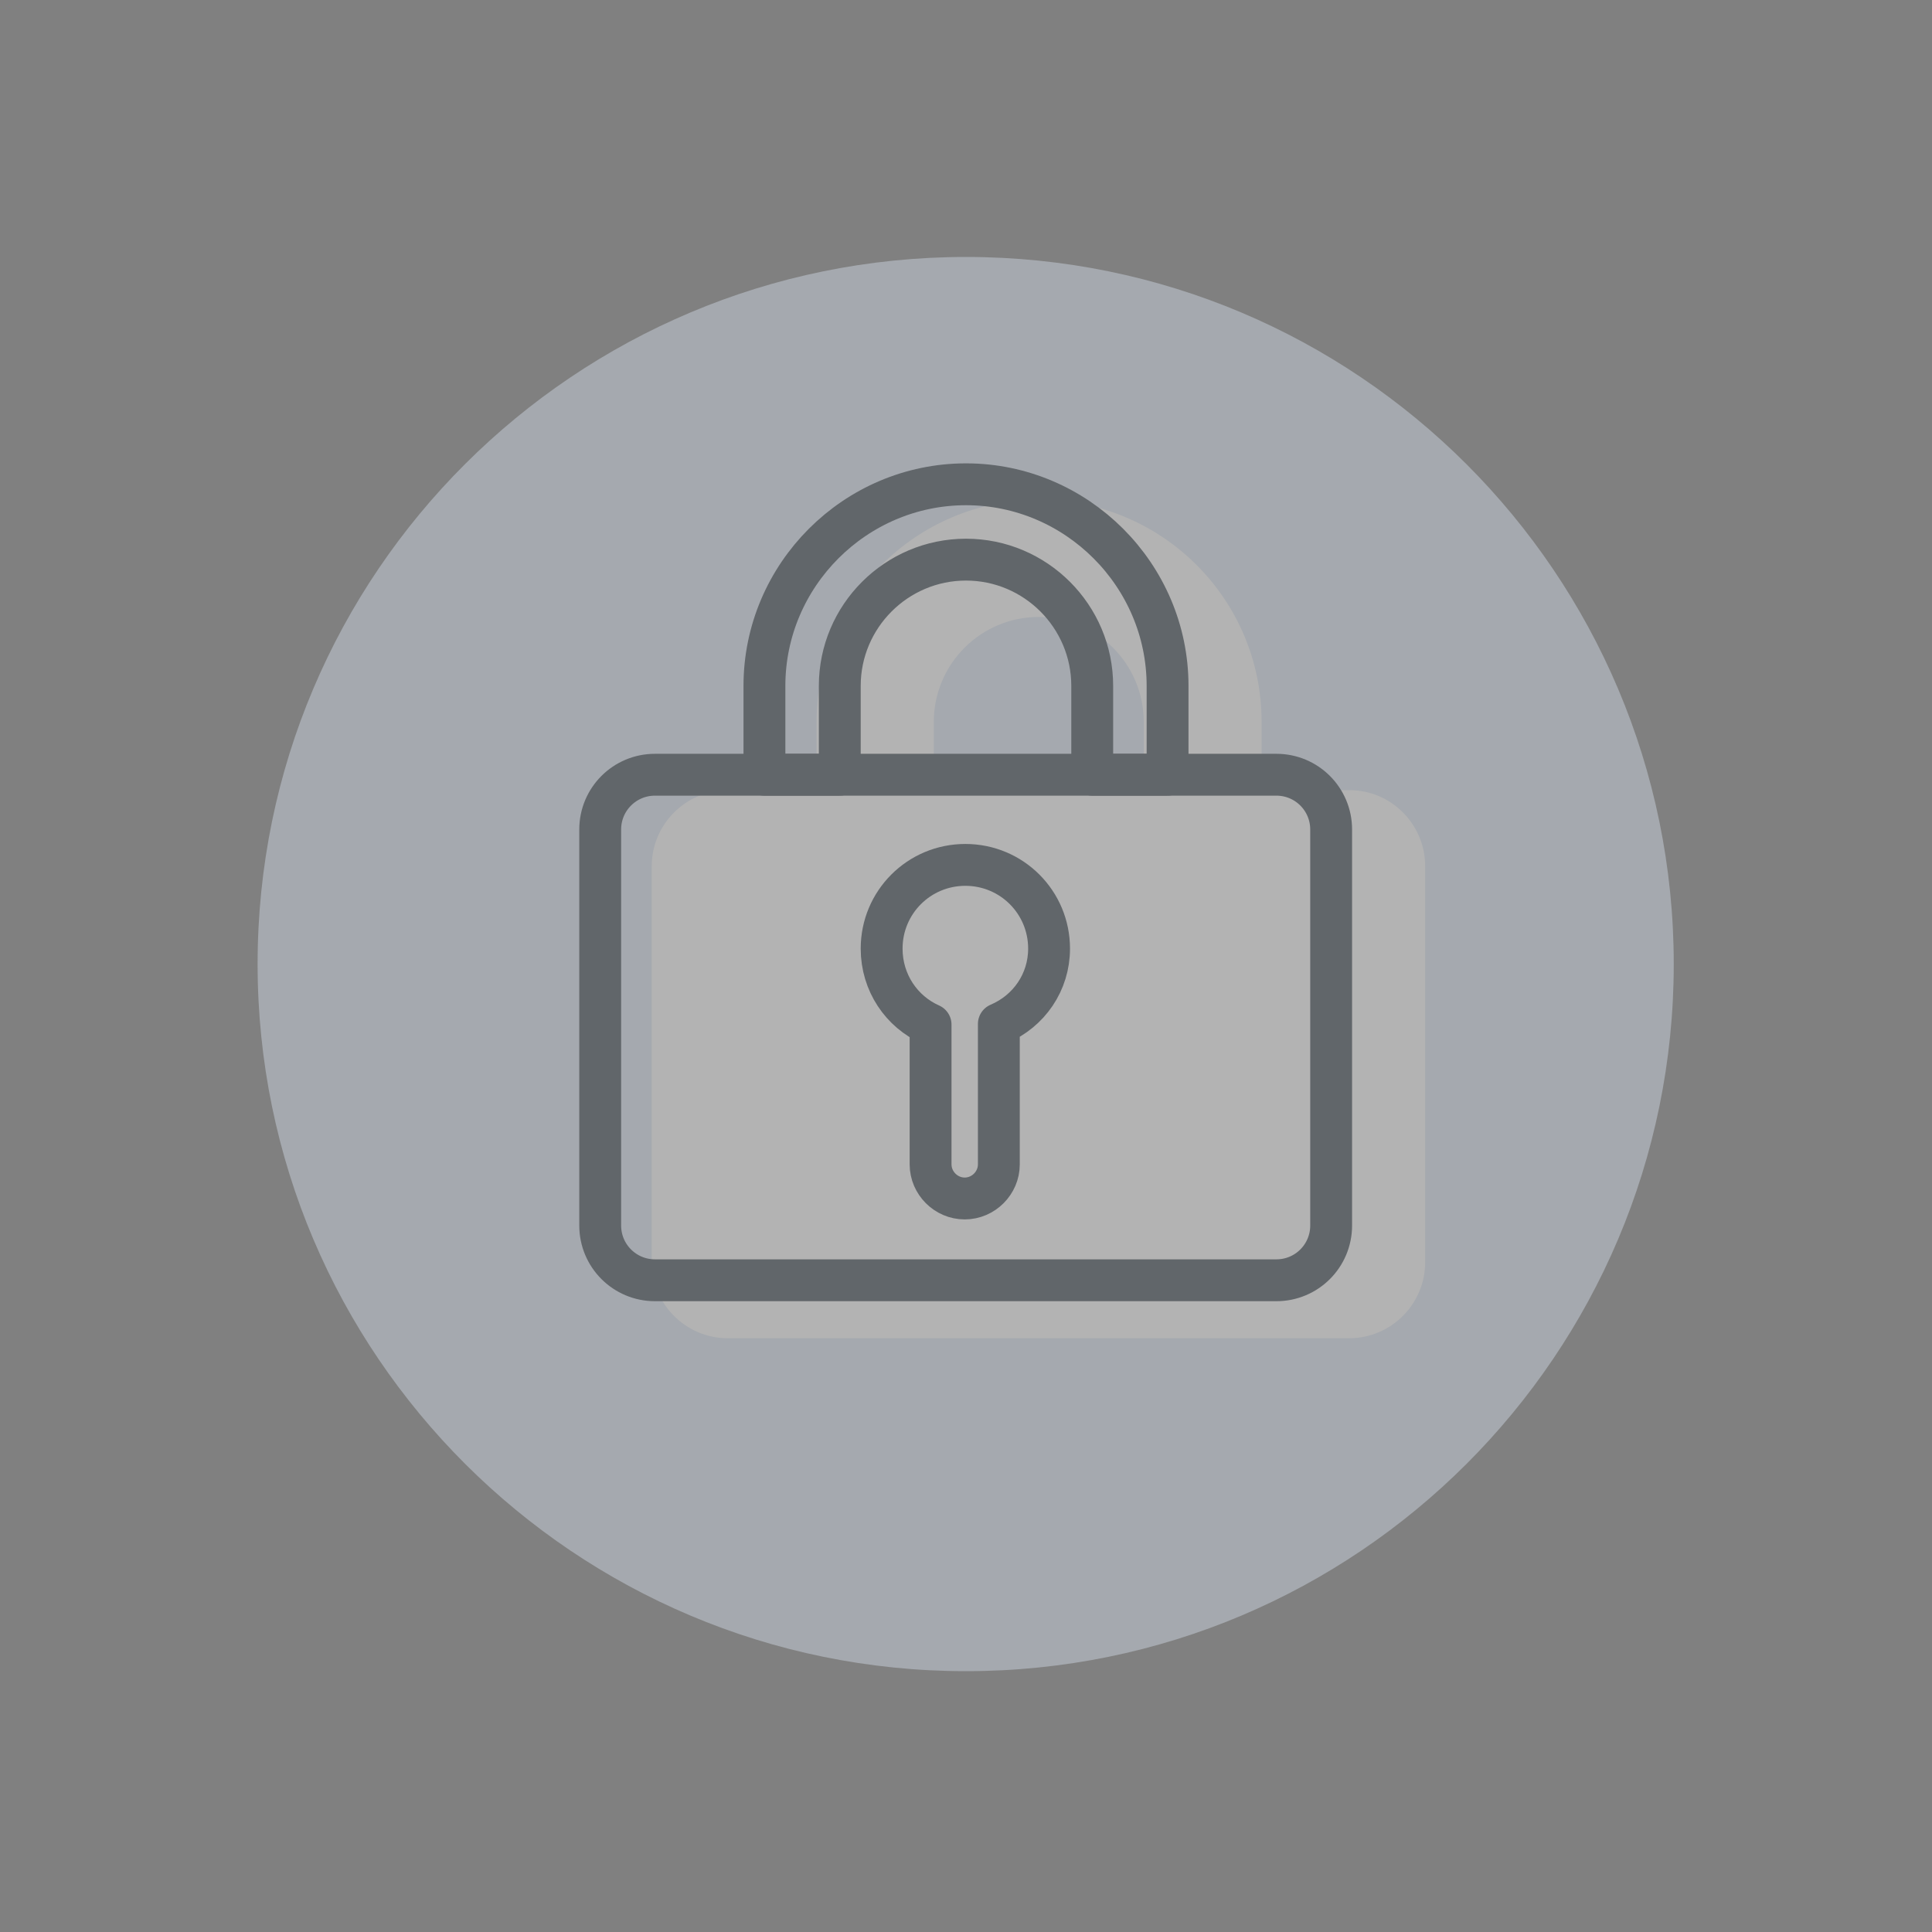 <?xml version="1.0" encoding="utf-8"?>
<!-- Generator: Adobe Illustrator 21.1.0, SVG Export Plug-In . SVG Version: 6.00 Build 0)  -->
<svg version="1.1" id="Layer_1" xmlns="http://www.w3.org/2000/svg" xmlns:xlink="http://www.w3.org/1999/xlink" x="0px" y="0px"
	 viewBox="0 0 300 300" enable-background="new 0 0 300 300" xml:space="preserve">
<rect x="0" y="0" width="300" height="300" fill="#808080" stroke="none"/>
<g opacity="0.4">
	<path fill="#DCE6F4" d="M40,149.7C40,89,89.3,39.9,150,39.9c60.7,0,109.9,49.2,109.9,109.8c0,60.6-49.2,109.8-109.9,109.8
		C89.3,259.5,40,210.3,40,149.7"/>
	<g>
		<path fill="#FFFFFF" d="M209.6,122.7h-13.7v-10.6c0-19.1-15.5-34.5-34.6-34.5c-19.1,0-34.5,15.5-34.5,34.5v10.6H113
			c-6.5,0-11.8,5.3-11.8,11.8v61.5c0,6.5,5.3,11.8,11.8,11.8h96.5c6.5,0,11.8-5.3,11.8-11.8v-61.5C221.3,128,216,122.7,209.6,122.7z
			 M177.6,122.7H145v-10.6c0-9,7.3-16.3,16.3-16.3c9,0,16.3,7.3,16.3,16.3V122.7z"/>
	</g>
	<g>
		<g>
			
				<path fill="none" stroke="#333E48" stroke-width="6.5" stroke-linecap="round" stroke-linejoin="round" stroke-miterlimit="10" d="
				M130.4,106.5c0-10.8,8.8-19.6,19.6-19.6c10.8,0,19.6,8.8,19.6,19.6v13.8h11.7v-13.8c0-17.2-14.1-31.3-31.3-31.3
				s-31.3,14.1-31.3,31.3v13.8h11.7V106.5z"/>
			
				<path fill="none" stroke="#333E48" stroke-width="6.5" stroke-linecap="round" stroke-linejoin="round" stroke-miterlimit="10" d="
				M198.2,120.3h-96.5c-4.7,0-8.5,3.8-8.5,8.5v61.5c0,4.7,3.8,8.5,8.5,8.5h96.5c4.7,0,8.5-3.8,8.5-8.5v-61.5
				C206.7,124.1,202.9,120.3,198.2,120.3z"/>
		</g>
		
			<path fill="none" stroke="#333E48" stroke-width="6.5" stroke-linecap="round" stroke-linejoin="round" stroke-miterlimit="10" d="
			M162.9,147.3c0-7.2-5.8-13-13-13s-13,5.8-13,13c0,5.3,3.1,9.8,7.6,11.8v21.7c0,2.9,2.4,5.3,5.3,5.3c2.9,0,5.3-2.4,5.3-5.3V159
			C159.8,157,162.9,152.5,162.9,147.3z"/>
	</g>
</g>
</svg>

